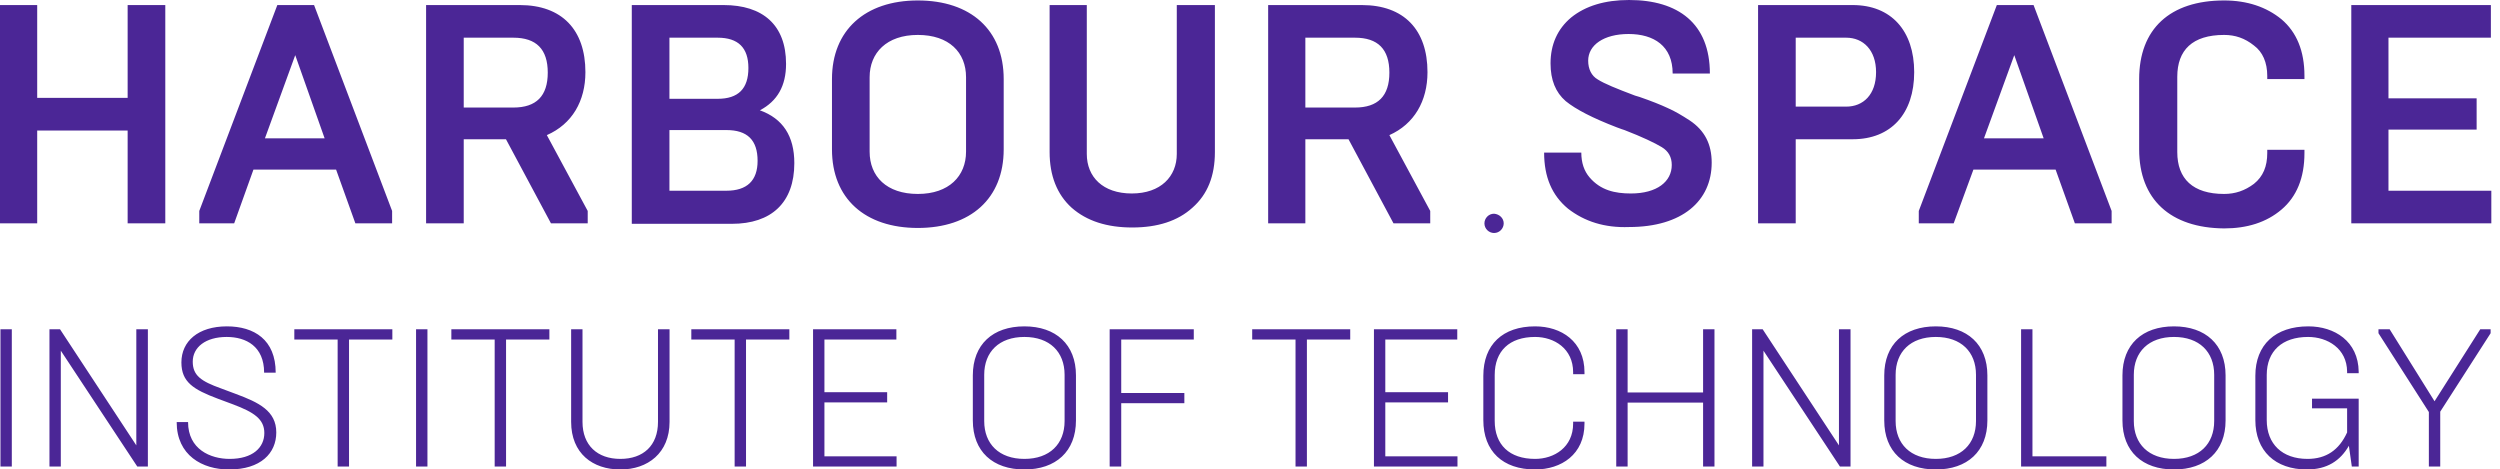 <svg width="213" height="40" viewBox="0 0 213 40" fill="none" xmlns="http://www.w3.org/2000/svg">
<path fill-rule="evenodd" clip-rule="evenodd" d="M0 19.03V0.431H3.169V8.34H10.875V0.431H14.083V19.03H10.875V11.121H3.169V19.03H0ZM16.978 19.03V17.973L23.628 0.431H26.758L33.408 17.973V19.03H30.278L28.635 14.449H21.594L19.951 19.03H16.978ZM22.572 11.786H27.658L25.154 4.699L22.572 11.786ZM36.303 19.03V0.431H44.283C47.882 0.431 49.877 2.545 49.877 6.148C49.877 8.614 48.742 10.572 46.591 11.512L50.073 17.973V19.03H46.943L43.109 11.864H39.51V19.03H36.303ZM39.51 9.163H43.735C45.691 9.163 46.669 8.184 46.669 6.187C46.669 4.19 45.691 3.211 43.735 3.211H39.51V9.163ZM53.828 19.069V0.431H61.652C64.978 0.431 66.972 2.115 66.972 5.443C66.972 7.322 66.229 8.614 64.743 9.398C66.699 10.102 67.676 11.59 67.676 13.9C67.676 17.268 65.721 19.069 62.356 19.069H53.828ZM57.036 16.25H61.887C63.647 16.25 64.547 15.389 64.547 13.705C64.547 11.943 63.686 11.081 61.887 11.081H57.036V16.25ZM57.036 8.418H61.144C62.904 8.418 63.764 7.557 63.764 5.795C63.764 4.072 62.904 3.211 61.144 3.211H57.036V8.418ZM70.884 6.735C70.884 2.585 73.701 0.039 78.199 0.039C82.698 0.039 85.515 2.545 85.515 6.735V12.726C85.515 16.916 82.698 19.422 78.199 19.422C73.701 19.422 70.884 16.916 70.884 12.726V6.735ZM82.307 6.578C82.307 4.464 80.86 2.976 78.199 2.976C75.539 2.976 74.092 4.503 74.092 6.578V12.922C74.092 15.036 75.539 16.524 78.199 16.524C80.86 16.524 82.307 14.997 82.307 12.922V6.578ZM100.262 0.431H103.509V12.96C103.509 14.997 102.884 16.563 101.593 17.698C100.341 18.834 98.62 19.382 96.468 19.382C94.316 19.382 92.595 18.834 91.304 17.698C90.052 16.563 89.427 14.958 89.427 12.96V0.431H92.595V13.117C92.595 15.075 93.964 16.485 96.429 16.485C98.894 16.485 100.262 15.036 100.262 13.117V0.431ZM108.047 19.03V0.431H116.027C119.627 0.431 121.622 2.545 121.622 6.148C121.622 8.614 120.487 10.572 118.375 11.512L121.856 17.973V19.03H118.727L114.893 11.864H111.216V19.03H108.047ZM111.216 9.163H115.442C117.397 9.163 118.375 8.184 118.375 6.187C118.375 4.19 117.397 3.211 115.442 3.211H111.216V9.163ZM133.592 17.777C132.223 16.642 131.559 15.075 131.559 13H134.727C134.727 13.861 134.962 14.566 135.431 15.114C136.37 16.211 137.583 16.485 138.951 16.485C141.182 16.485 142.434 15.467 142.434 14.057C142.434 13.391 142.16 12.882 141.573 12.53C140.986 12.177 139.929 11.669 138.405 11.081L138.169 11.003L137.74 10.846C135.704 10.063 134.257 9.319 133.396 8.614C132.536 7.87 132.106 6.813 132.106 5.403C132.106 3.798 132.693 2.467 133.866 1.488C135.079 0.509 136.722 0 138.796 0C142.981 0 145.681 1.997 145.681 6.265H142.511C142.511 3.916 140.908 2.897 138.756 2.897C136.644 2.897 135.313 3.838 135.313 5.169C135.313 5.873 135.587 6.461 136.135 6.774C136.684 7.126 137.74 7.557 139.304 8.145L139.695 8.262C140.713 8.614 141.495 8.928 142.081 9.202C142.708 9.476 143.294 9.828 143.96 10.259C145.25 11.12 145.836 12.295 145.836 13.861C145.836 17.111 143.333 19.343 138.796 19.343C136.722 19.422 135.001 18.873 133.592 17.777ZM149.788 19.03V0.431H157.846C161.132 0.431 163.089 2.624 163.089 6.148C163.089 9.671 161.132 11.864 157.846 11.864H152.995V19.03H149.788ZM152.995 9.084H157.298C158.746 9.084 159.841 8.066 159.841 6.148C159.841 4.268 158.746 3.211 157.298 3.211H152.995V9.084ZM163.48 19.03V17.973L170.13 0.431H173.26L179.91 17.973V19.03H176.78L175.138 14.449H168.135L166.453 19.03H163.48ZM169.035 11.786H174.12L171.616 4.699L169.035 11.786ZM182.256 12.726V6.735C182.256 2.466 184.878 0.039 189.494 0.039C191.449 0.039 193.093 0.587 194.384 1.644C195.675 2.741 196.339 4.346 196.339 6.461V6.735H193.17V6.461C193.17 5.325 192.779 4.424 192.036 3.876C191.254 3.25 190.433 2.976 189.494 2.976C186.795 2.976 185.504 4.268 185.504 6.539V12.96C185.504 15.232 186.834 16.524 189.494 16.524C190.433 16.524 191.254 16.25 192.036 15.663C192.819 15.036 193.17 14.174 193.17 13.039V12.765H196.339V13.039C196.339 15.153 195.675 16.759 194.384 17.855C193.093 18.951 191.449 19.461 189.494 19.461C184.917 19.422 182.256 16.994 182.256 12.726ZM200.33 19.03V0.431H212.223V3.211H203.498V8.379H211.009V11.042H203.498V16.25H212.261V19.03H200.33ZM128.116 19.03C128.116 19.461 127.764 19.852 127.294 19.852C126.864 19.852 126.473 19.5 126.473 19.03C126.473 18.599 126.825 18.208 127.294 18.208C127.764 18.247 128.116 18.599 128.116 19.03ZM1.006 28.056V39.75H0.039V28.056H1.006ZM4.214 28.056H5.116L11.614 37.946V28.056H12.599V39.75H11.697L5.181 29.878V39.75H4.214V28.056ZM15.053 35.959H16.023C16.023 38.28 17.926 39.098 19.564 39.098C21.536 39.098 22.521 38.13 22.521 36.893C22.521 35.707 21.635 35.123 19.865 34.455L18.561 33.97C16.473 33.185 15.455 32.55 15.455 30.879C15.455 29.075 16.891 27.806 19.33 27.806C21.651 27.806 23.489 28.942 23.489 31.749H22.503C22.503 29.51 20.967 28.708 19.314 28.708C17.509 28.708 16.422 29.593 16.422 30.813C16.422 31.999 17.141 32.483 18.812 33.085L20.065 33.553C22.053 34.288 23.539 35.006 23.539 36.843C23.539 38.614 22.219 40 19.513 40C17.242 40 15.053 38.798 15.053 35.959ZM28.767 28.926H25.076V28.056H33.428V28.926H29.737V39.75H28.767V28.926ZM36.418 28.056V39.75H35.448V28.056H36.418ZM42.146 28.926H38.455V28.056H46.807V28.926H43.116V39.75H42.146V28.926ZM48.661 35.941V28.056H49.629V35.941C49.629 37.946 50.9 39.098 52.854 39.098C54.792 39.098 56.061 37.98 56.061 35.941V28.056H57.046V35.941C57.046 38.598 55.192 40 52.854 40C50.498 40 48.661 38.631 48.661 35.941ZM62.591 28.926H58.9V28.056H67.252V28.926H63.561V39.75H62.591V28.926ZM69.272 28.056H76.371V28.926H70.241V33.418H75.586V34.287H70.241V38.882H76.388V39.75H69.272V28.056ZM82.885 35.824V31.983C82.885 29.343 84.589 27.806 87.278 27.806C89.95 27.806 91.672 29.343 91.672 31.983V35.824C91.672 38.464 89.95 40 87.278 40C84.589 40 82.885 38.464 82.885 35.824ZM90.703 35.874V31.932C90.703 29.977 89.433 28.708 87.278 28.708C85.124 28.708 83.855 29.977 83.855 31.932V35.874C83.855 37.829 85.124 39.098 87.278 39.098C89.433 39.098 90.703 37.829 90.703 35.874ZM94.543 28.056H101.71V28.926H95.529V33.486H100.907V34.354H95.529V39.75H94.543V28.056ZM110.379 28.926H106.687V28.056H115.039V28.926H111.348V39.75H110.379V28.926ZM117.06 28.056H124.159V28.926H118.028V33.418H123.374V34.287H118.028V38.882H124.177V39.75H117.06V28.056ZM126.38 35.791V32.016C126.38 29.359 128.033 27.806 130.79 27.806C133.028 27.806 134.998 29.093 134.998 31.715V31.881H134.031V31.715C134.031 29.693 132.41 28.708 130.79 28.708C128.601 28.708 127.349 29.91 127.349 31.948V35.858C127.349 37.896 128.601 39.098 130.79 39.098C132.41 39.098 134.031 38.113 134.031 36.091V35.925H134.998V36.091C134.998 38.714 133.028 39.999 130.79 39.999C128.033 39.999 126.38 38.447 126.38 35.791ZM137.704 28.056H138.673V33.436H145.103V28.056H146.073V39.75H145.103V34.304H138.673V39.75H137.704V28.056ZM149.28 28.056H150.181L156.679 37.946V28.056H157.665V39.75H156.763L150.248 29.878V39.75H149.28V28.056ZM160.538 35.824V31.983C160.538 29.343 162.242 27.806 164.931 27.806C167.604 27.806 169.325 29.343 169.325 31.983V35.824C169.325 38.464 167.604 40 164.931 40C162.242 40 160.538 38.464 160.538 35.824ZM168.355 35.874V31.932C168.355 29.977 167.086 28.708 164.931 28.708C162.777 28.708 161.507 29.977 161.507 31.932V35.874C161.507 37.829 162.777 39.098 164.931 39.098C167.086 39.098 168.355 37.829 168.355 35.874ZM172.197 28.056H173.165V38.882H179.463V39.75H172.197V28.056ZM180.833 35.824V31.983C180.833 29.343 182.536 27.806 185.225 27.806C187.898 27.806 189.619 29.343 189.619 31.983V35.824C189.619 38.464 187.898 40 185.225 40C182.536 40 180.833 38.464 180.833 35.824ZM188.649 35.874V31.932C188.649 29.977 187.38 28.708 185.225 28.708C183.071 28.708 181.801 29.977 181.801 31.932V35.874C181.801 37.829 183.071 39.098 185.225 39.098C187.38 39.098 188.649 37.829 188.649 35.874ZM192.156 35.791V32.016C192.156 29.359 193.877 27.806 196.667 27.806C198.905 27.806 200.926 29.075 200.96 31.664V31.799H199.974V31.664C199.958 29.693 198.305 28.708 196.65 28.708C194.445 28.708 193.126 29.91 193.126 31.948V35.791C193.126 37.829 194.445 39.098 196.6 39.098C198.186 39.098 199.29 38.346 199.974 36.843V34.789H196.984V33.969H200.96V39.75H200.375L200.124 37.98C199.39 39.265 198.254 39.999 196.549 39.999C193.844 39.999 192.156 38.413 192.156 35.791ZM206.939 35.105L202.646 28.39V28.056H203.599L207.423 34.187L211.316 28.056H212.201V28.39L207.908 35.073V39.75H206.939V35.105Z" fill="#4B2696"/>
</svg>

